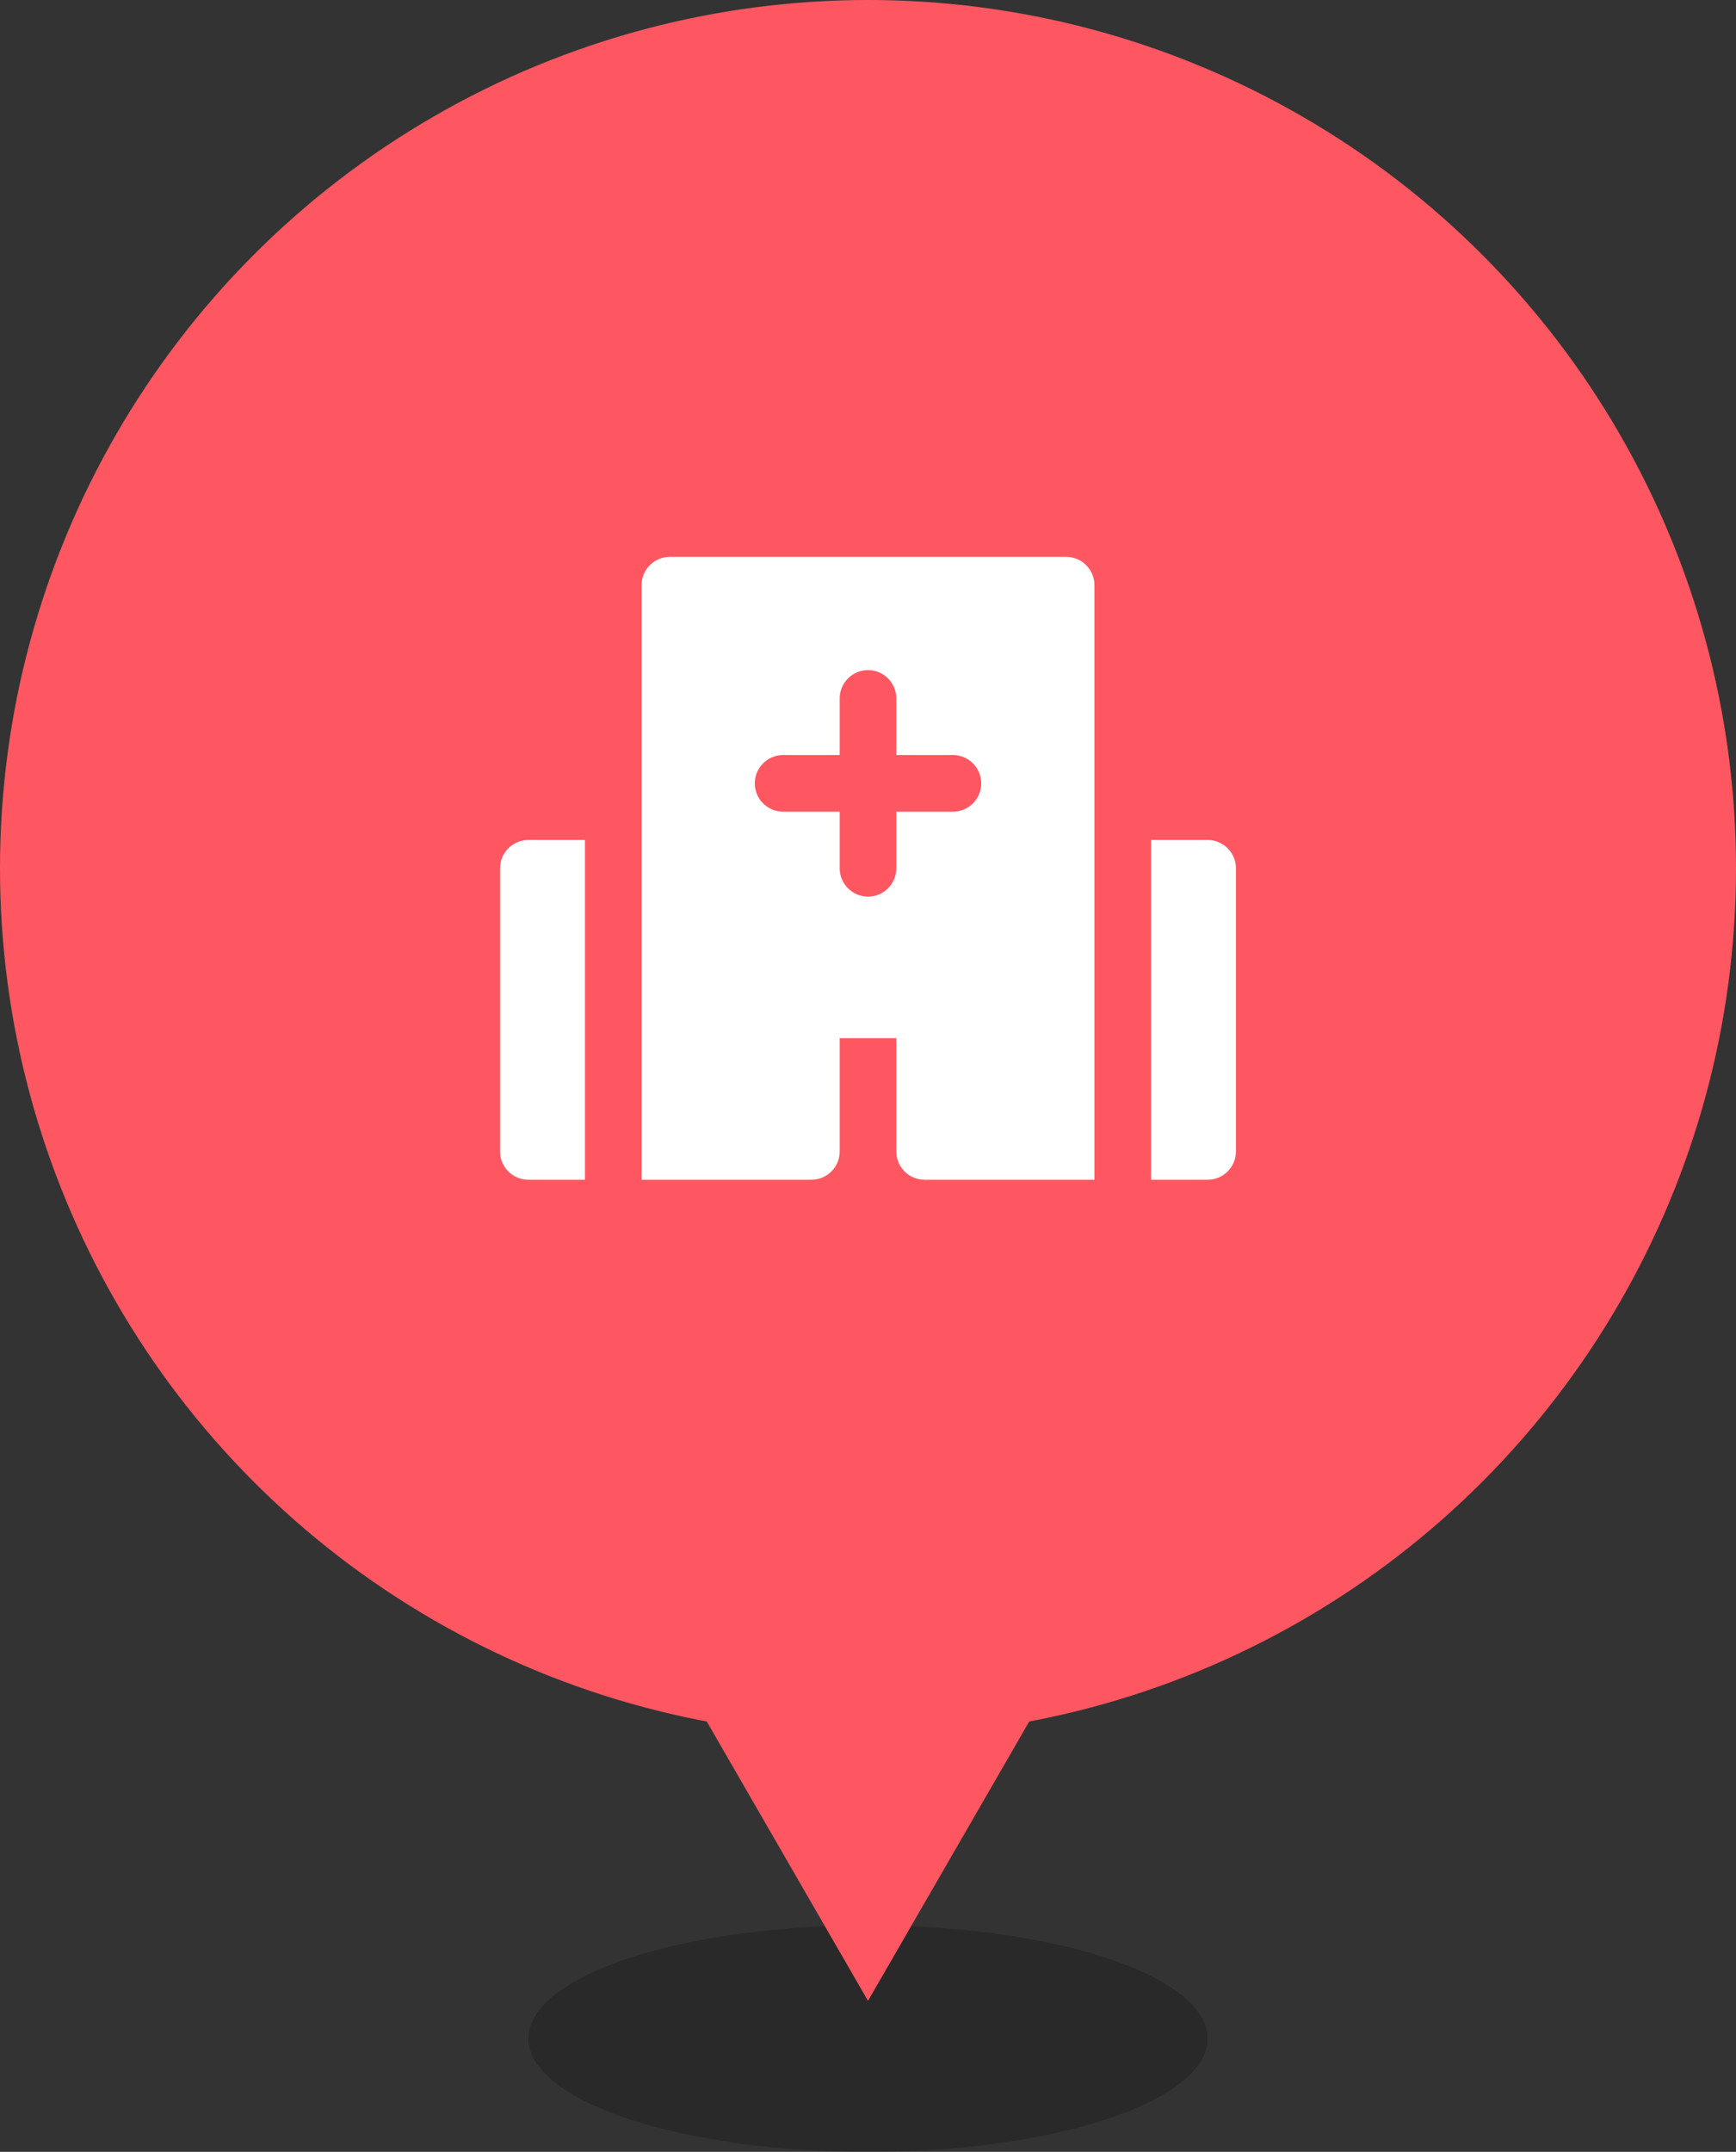 <svg width="46" height="57" viewBox="0 0 46 57" fill="none" xmlns="http://www.w3.org/2000/svg">
<rect x="0" y="0" width="46" height="57" fill="#333333" stroke="none"/>
<ellipse cx="23" cy="54" rx="9" ry="3" fill="black" fill-opacity="0.2"/>
<circle cx="23" cy="23" r="23" fill="#FF5761"/>
<g clip-path="url(#clip0_2252_25979)">
<path d="M32.75 23V30.5C32.75 30.699 32.671 30.89 32.53 31.03C32.39 31.171 32.199 31.25 32 31.25H30.5V22.25H32C32.199 22.25 32.39 22.329 32.53 22.47C32.671 22.61 32.75 22.801 32.75 23ZM29 15.5V31.25H24.5C24.301 31.25 24.11 31.171 23.97 31.03C23.829 30.89 23.75 30.699 23.75 30.5V27.5H22.25V30.5C22.25 30.699 22.171 30.89 22.03 31.03C21.89 31.171 21.699 31.25 21.5 31.25H17V15.5C17 15.301 17.079 15.11 17.22 14.97C17.36 14.829 17.551 14.75 17.75 14.75H28.25C28.449 14.75 28.64 14.829 28.78 14.97C28.921 15.11 29 15.301 29 15.5ZM25.25 20H23.75V18.5C23.75 18.301 23.671 18.11 23.53 17.97C23.39 17.829 23.199 17.75 23 17.75C22.801 17.75 22.61 17.829 22.47 17.97C22.329 18.11 22.25 18.301 22.25 18.5V20H20.75C20.551 20 20.36 20.079 20.22 20.22C20.079 20.36 20 20.551 20 20.75C20 20.949 20.079 21.14 20.22 21.28C20.36 21.421 20.551 21.5 20.75 21.5H22.25V23C22.25 23.199 22.329 23.39 22.47 23.53C22.61 23.671 22.801 23.75 23 23.75C23.199 23.75 23.39 23.671 23.53 23.53C23.671 23.39 23.75 23.199 23.75 23V21.5H25.25C25.449 21.5 25.64 21.421 25.78 21.28C25.921 21.14 26 20.949 26 20.75C26 20.551 25.921 20.36 25.78 20.22C25.64 20.079 25.449 20 25.25 20ZM15.5 22.25H14C13.801 22.25 13.61 22.329 13.47 22.47C13.329 22.61 13.25 22.801 13.25 23V30.5C13.25 30.699 13.329 30.89 13.47 31.03C13.61 31.171 13.801 31.25 14 31.25H15.5V22.25Z" fill="white"/>
</g>
<path d="M23 53L16.938 42.5L29.062 42.5L23 53Z" fill="#FF5761"/>
<defs>
<clipPath id="clip0_2252_25979">
<rect width="24" height="24" fill="white" transform="translate(11 11)"/>
</clipPath>
</defs>
</svg>
